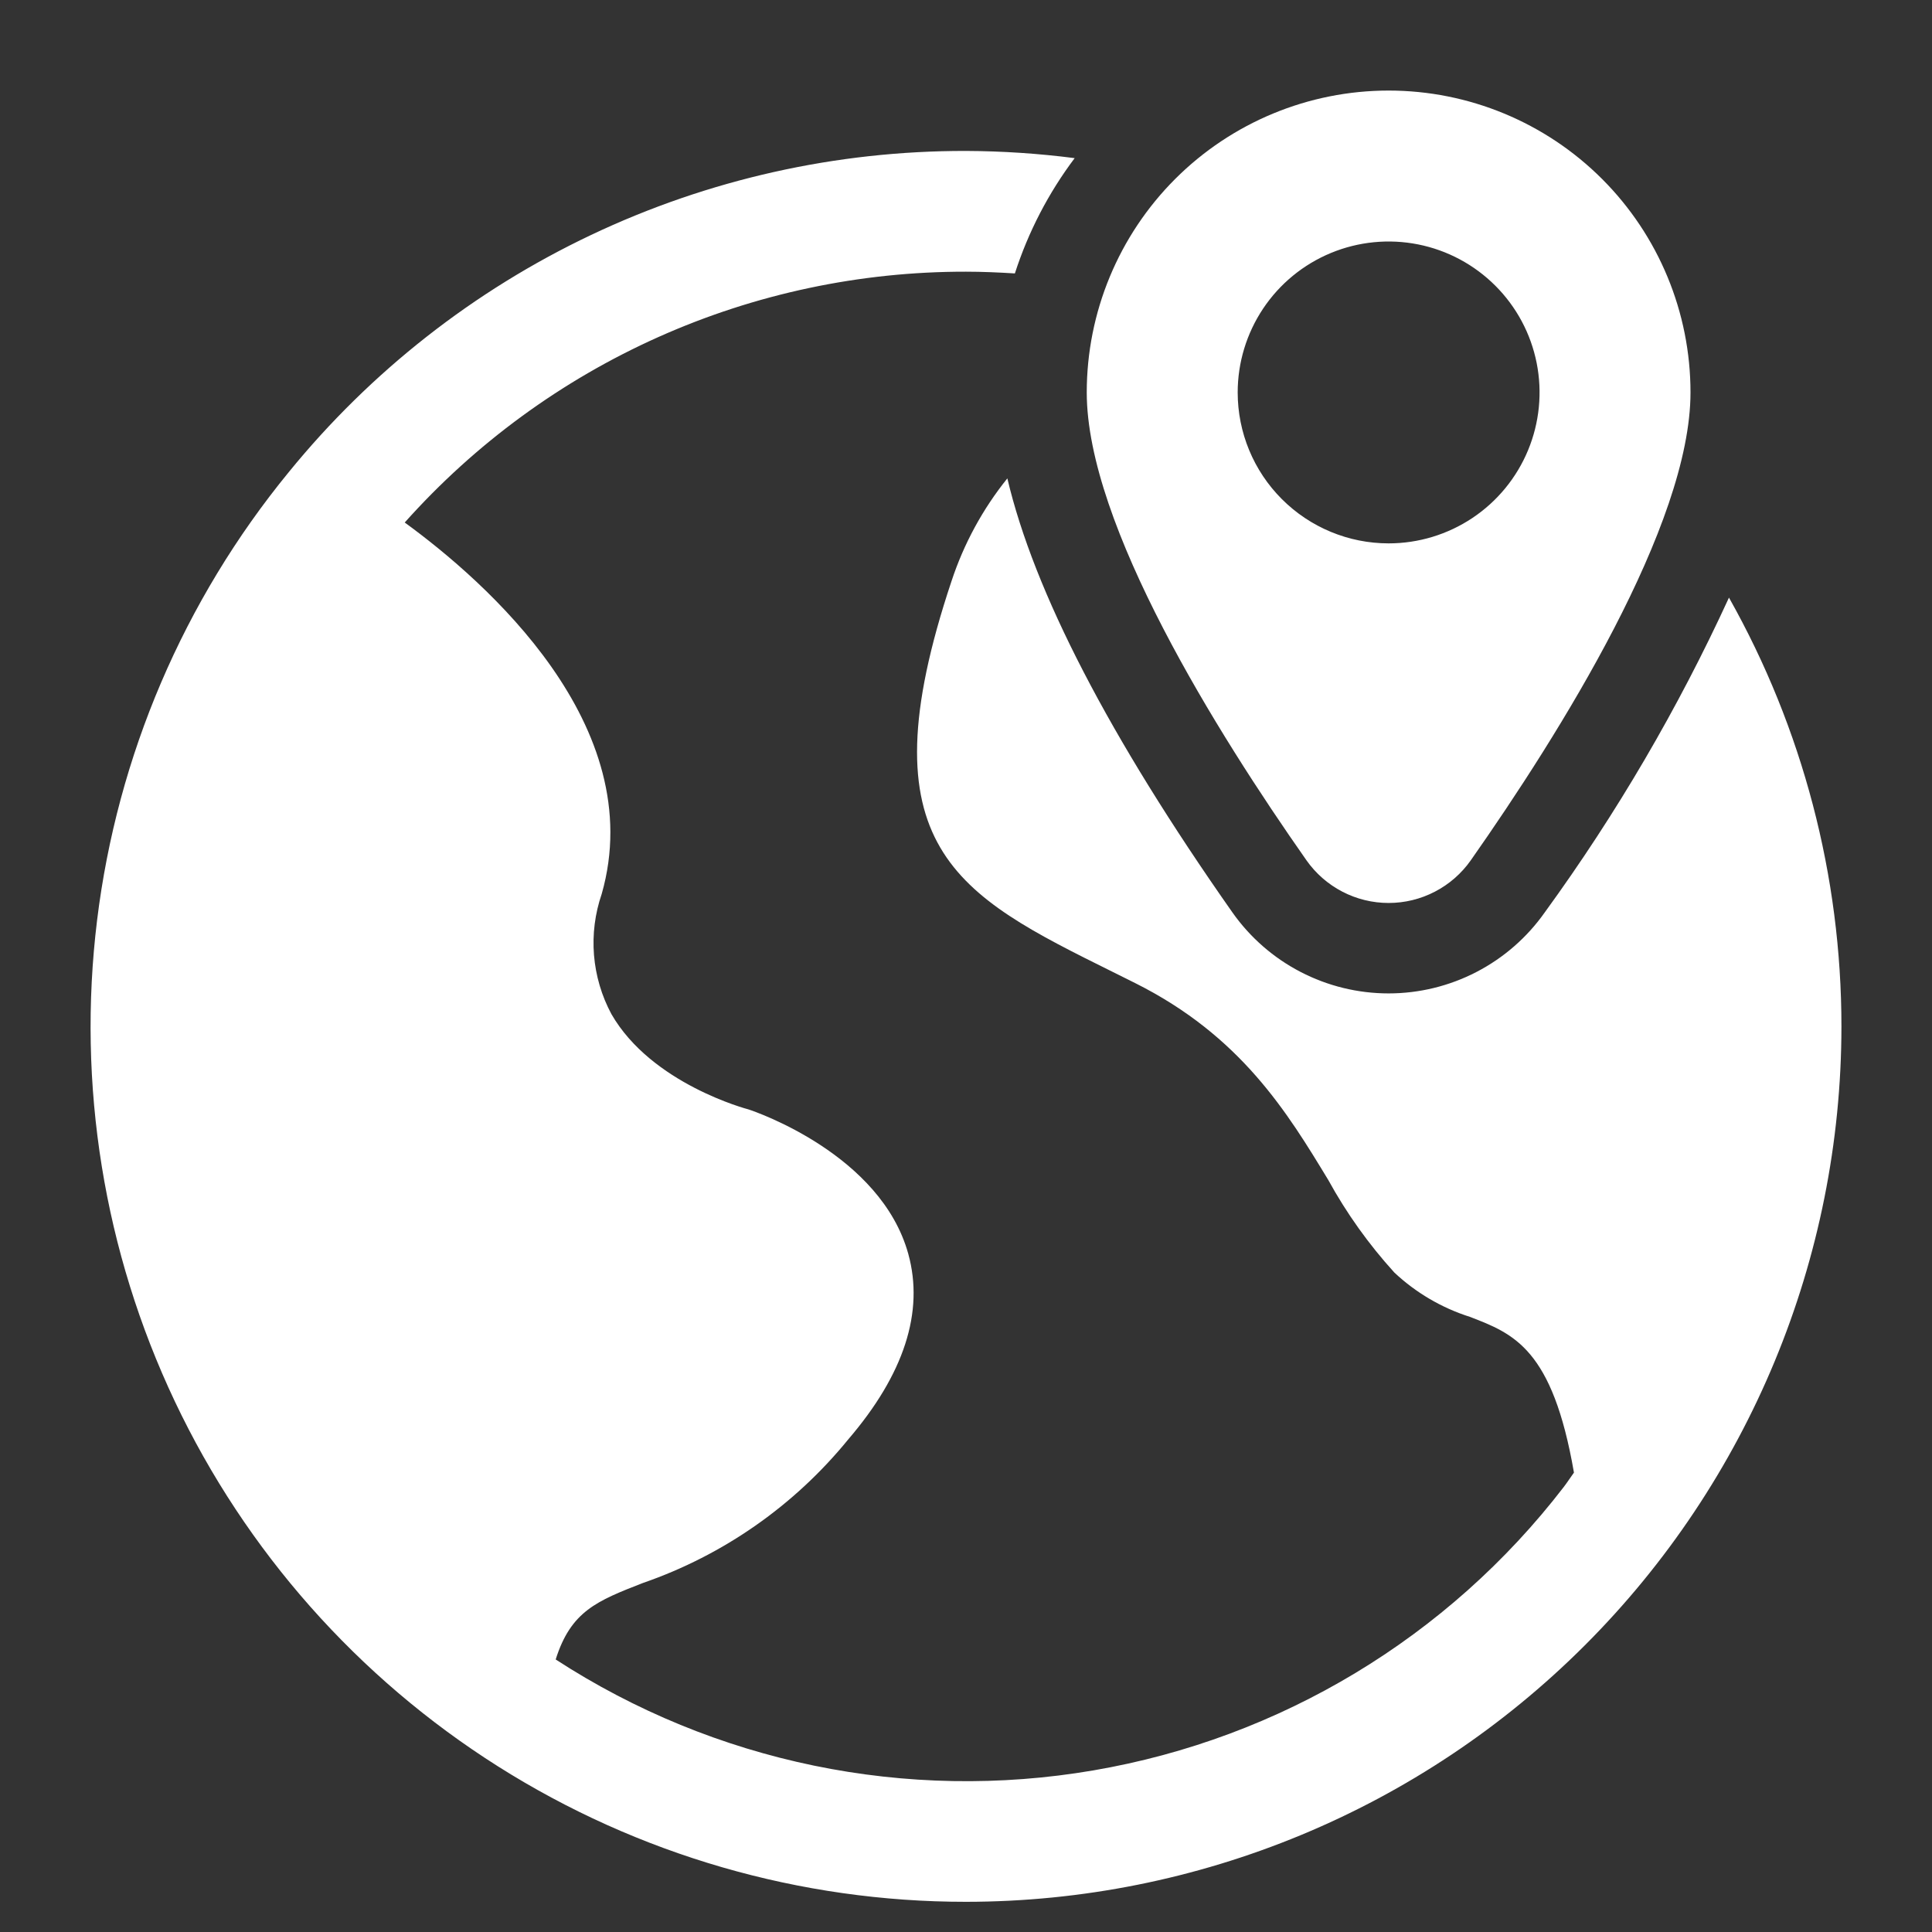 <svg width="80" height="80" viewBox="0 0 80 80" fill="none" xmlns="http://www.w3.org/2000/svg">
<rect x="0" y="0" width="80" height="80" fill="#333333" stroke="none"/>
<path d="M76.25 42.5C76.245 52.113 72.425 61.33 65.627 68.127C58.83 74.925 49.613 78.745 40 78.75C33.137 78.753 26.415 76.807 20.615 73.138C14.816 69.47 10.177 64.23 7.239 58.028C4.301 51.826 3.185 44.917 4.02 38.106C4.855 31.294 7.607 24.86 11.956 19.551C15.346 15.386 19.622 12.031 24.474 9.73C29.326 7.428 34.63 6.24 40 6.25C41.505 6.256 43.008 6.356 44.5 6.548C43.414 7.99 42.578 9.604 42.024 11.322C41.349 11.28 40.676 11.25 40 11.25C35.612 11.243 31.273 12.164 27.267 13.954C23.261 15.745 19.68 18.363 16.759 21.636C20.095 24.066 26.91 30.032 24.915 37.017C24.636 37.83 24.527 38.691 24.596 39.546C24.666 40.402 24.911 41.235 25.317 41.991C26.983 44.889 30.953 45.928 30.992 45.938C31.302 46.038 36.475 47.812 37.61 51.921C38.274 54.324 37.436 56.907 35.124 59.602C32.898 62.336 29.955 64.395 26.624 65.547C24.719 66.289 23.639 66.715 23.01 68.715C29.59 72.992 37.541 74.632 45.276 73.308C53.012 71.985 59.965 67.796 64.75 61.575C64.9 61.38 65.029 61.175 65.174 60.977C64.287 55.852 62.686 55.227 60.864 54.528C59.698 54.157 58.631 53.531 57.739 52.695C56.678 51.528 55.759 50.241 55 48.859C53.306 46.066 51.386 42.899 47 40.705L46.086 40.25C39.616 37.041 35.711 35.104 39.399 24.067C39.907 22.52 40.691 21.077 41.712 19.809C42.819 24.503 45.932 30.52 51.028 37.776C51.758 38.814 52.727 39.661 53.853 40.245C54.979 40.83 56.229 41.135 57.498 41.135C58.766 41.135 60.016 40.83 61.142 40.245C62.268 39.661 63.237 38.814 63.968 37.776C66.934 33.696 69.488 29.331 71.593 24.746C74.645 30.165 76.249 36.28 76.25 42.5ZM54.099 35.625C50.398 30.351 45 21.726 45 16.25C45 12.935 46.317 9.755 48.661 7.411C51.005 5.067 54.185 3.75 57.5 3.75C60.815 3.75 63.995 5.067 66.339 7.411C68.683 9.755 70 12.935 70 16.25C70 21.726 64.603 30.351 60.901 35.625C60.517 36.17 60.008 36.615 59.416 36.922C58.824 37.23 58.167 37.39 57.5 37.39C56.833 37.39 56.176 37.23 55.584 36.922C54.992 36.615 54.483 36.17 54.099 35.625ZM57.5 22.5C58.736 22.5 59.944 22.133 60.972 21.447C62 20.76 62.801 19.784 63.274 18.642C63.747 17.5 63.871 16.243 63.63 15.031C63.389 13.818 62.794 12.705 61.919 11.831C61.045 10.957 59.932 10.361 58.719 10.12C57.507 9.879 56.25 10.003 55.108 10.476C53.966 10.949 52.99 11.75 52.303 12.778C51.617 13.806 51.25 15.014 51.25 16.25C51.25 17.908 51.908 19.497 53.081 20.669C54.253 21.841 55.842 22.5 57.5 22.5Z" fill="white"/>
</svg>
